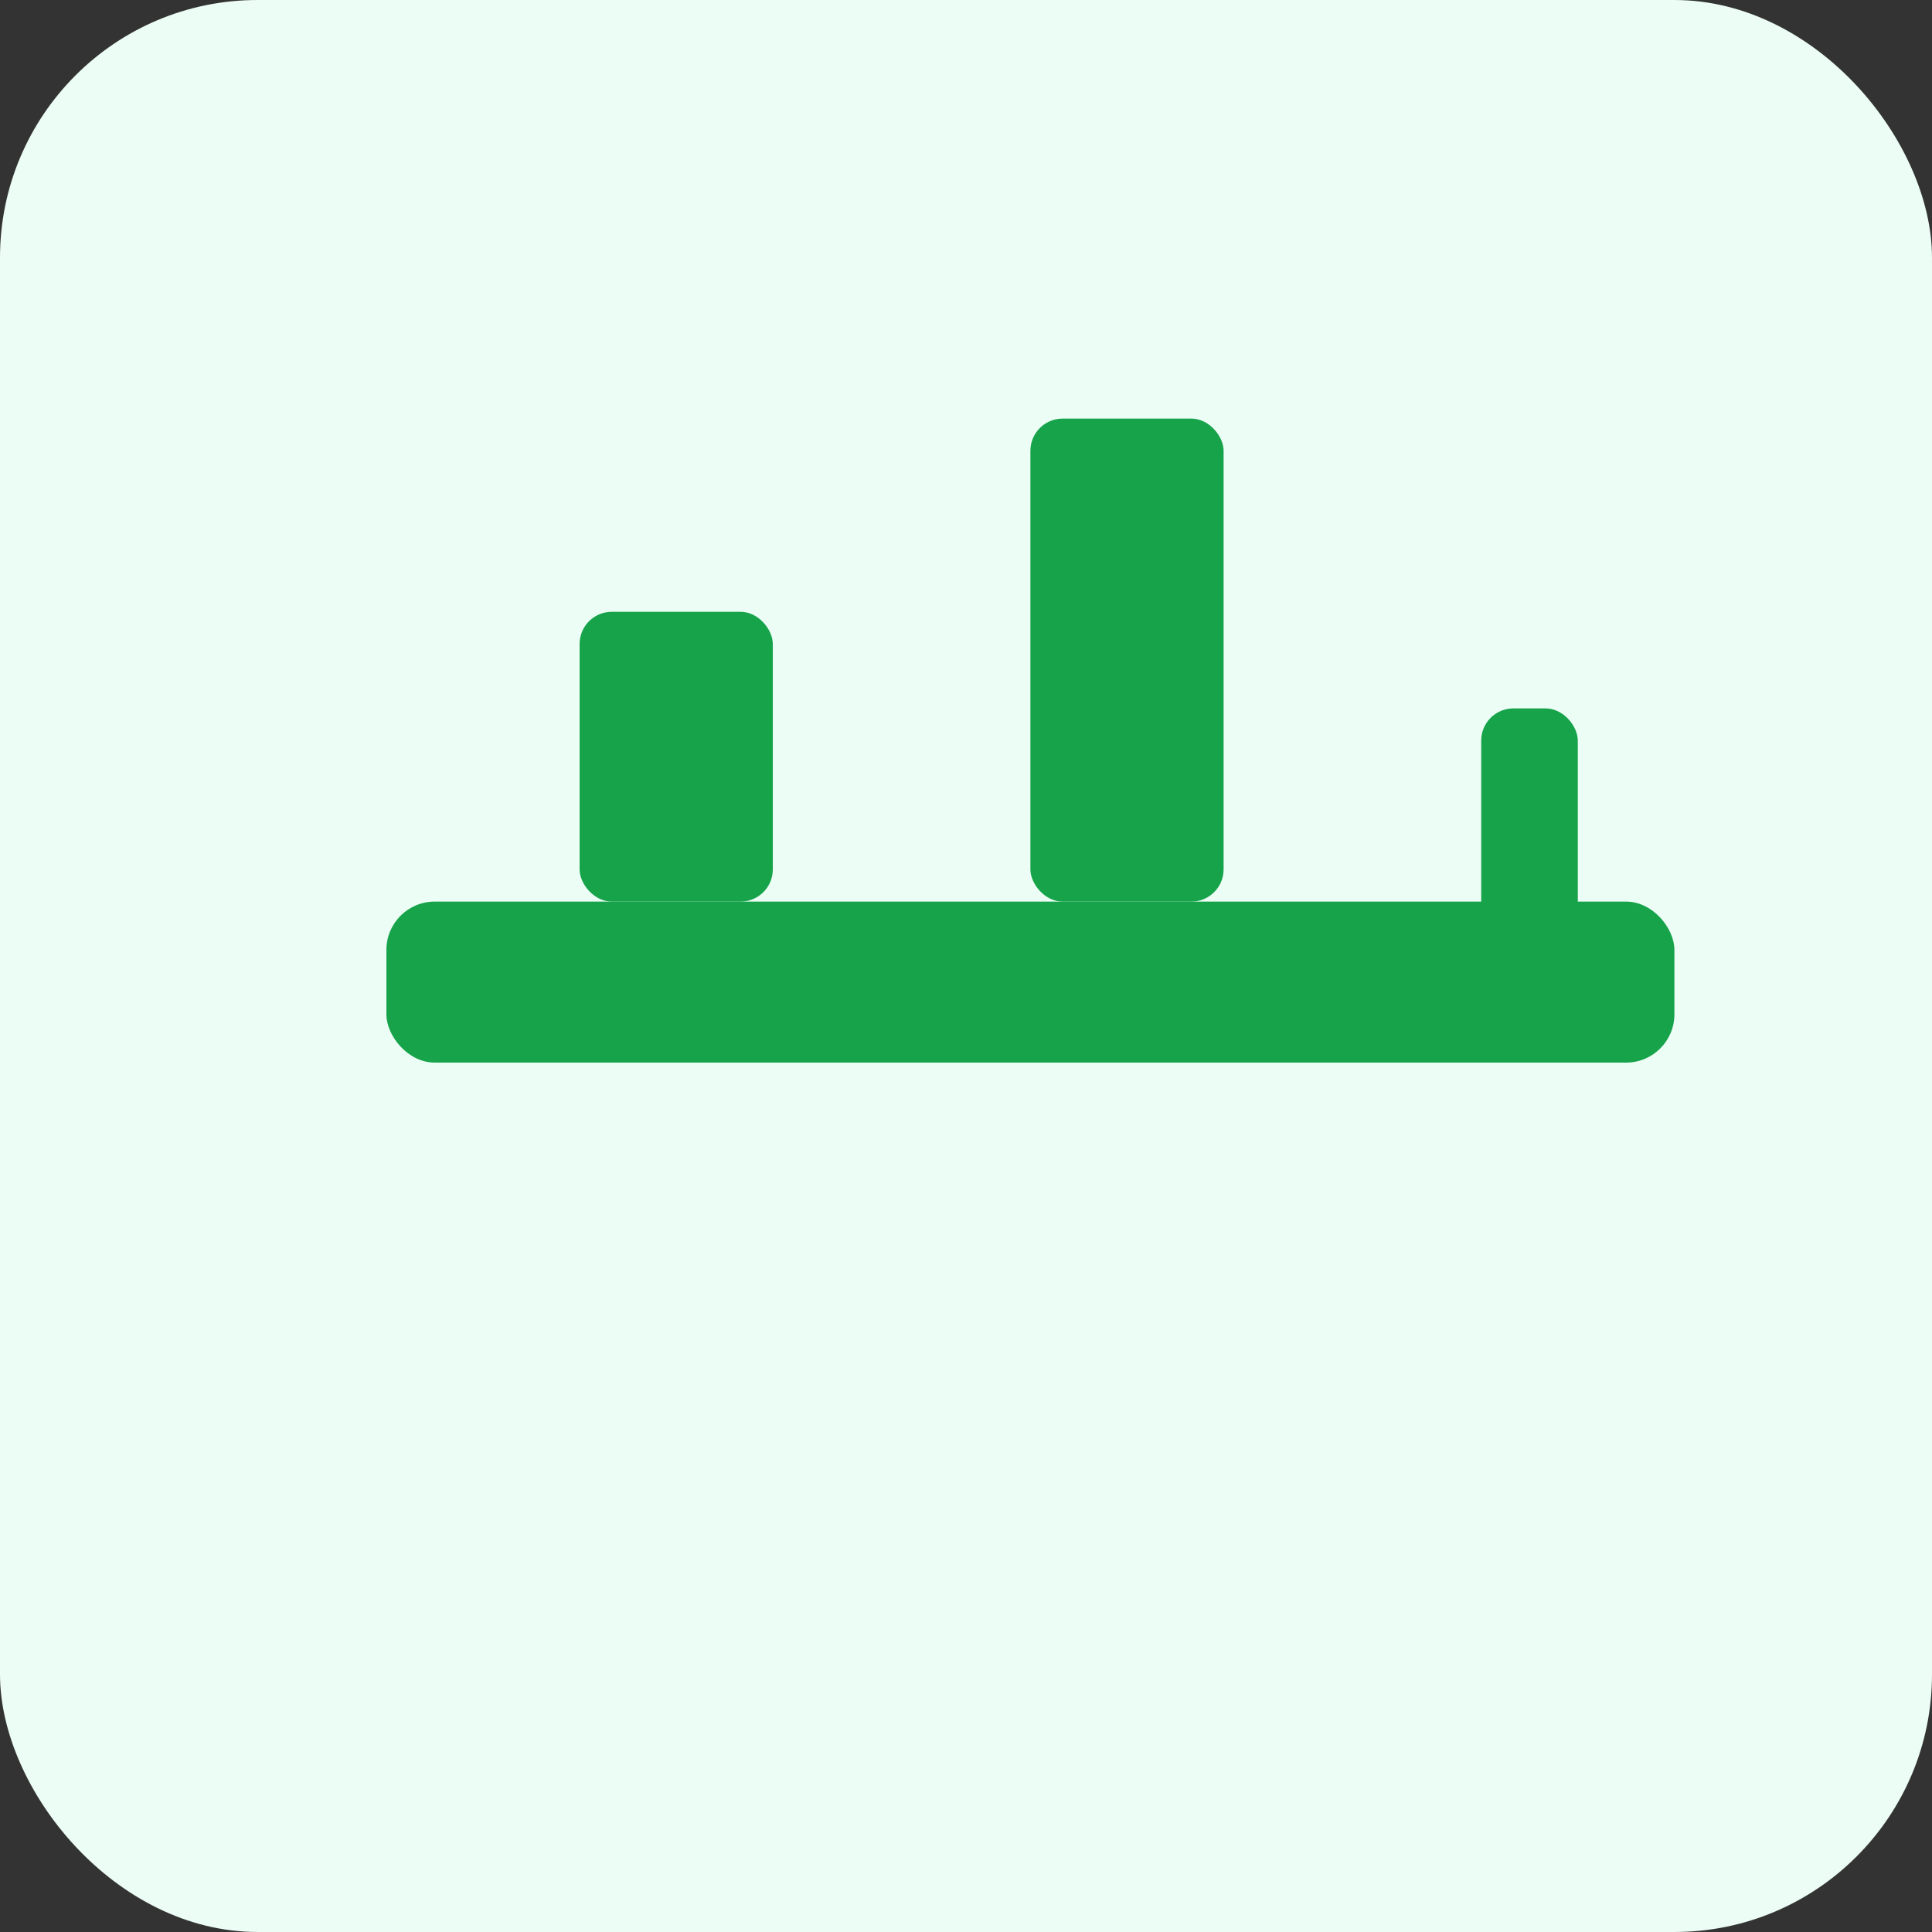 <svg xmlns="http://www.w3.org/2000/svg" viewBox="0 0 120 120" width="120" height="120" role="img" aria-label="Civil Engineering">
  <rect x="0" y="0" width="120" height="120" fill="#333333" stroke="none"/>
  <rect width="120" height="120" rx="16" fill="#ecfdf5"/>
  <g transform="translate(18,20)" fill="#16a34a">
    <rect x="6" y="36" width="80" height="10" rx="3"/>
    <rect x="18" y="18" width="12" height="18" rx="2"/>
    <rect x="46" y="6" width="12" height="30" rx="2"/>
    <rect x="74" y="24" width="6" height="20" rx="2"/>
  </g>
</svg>